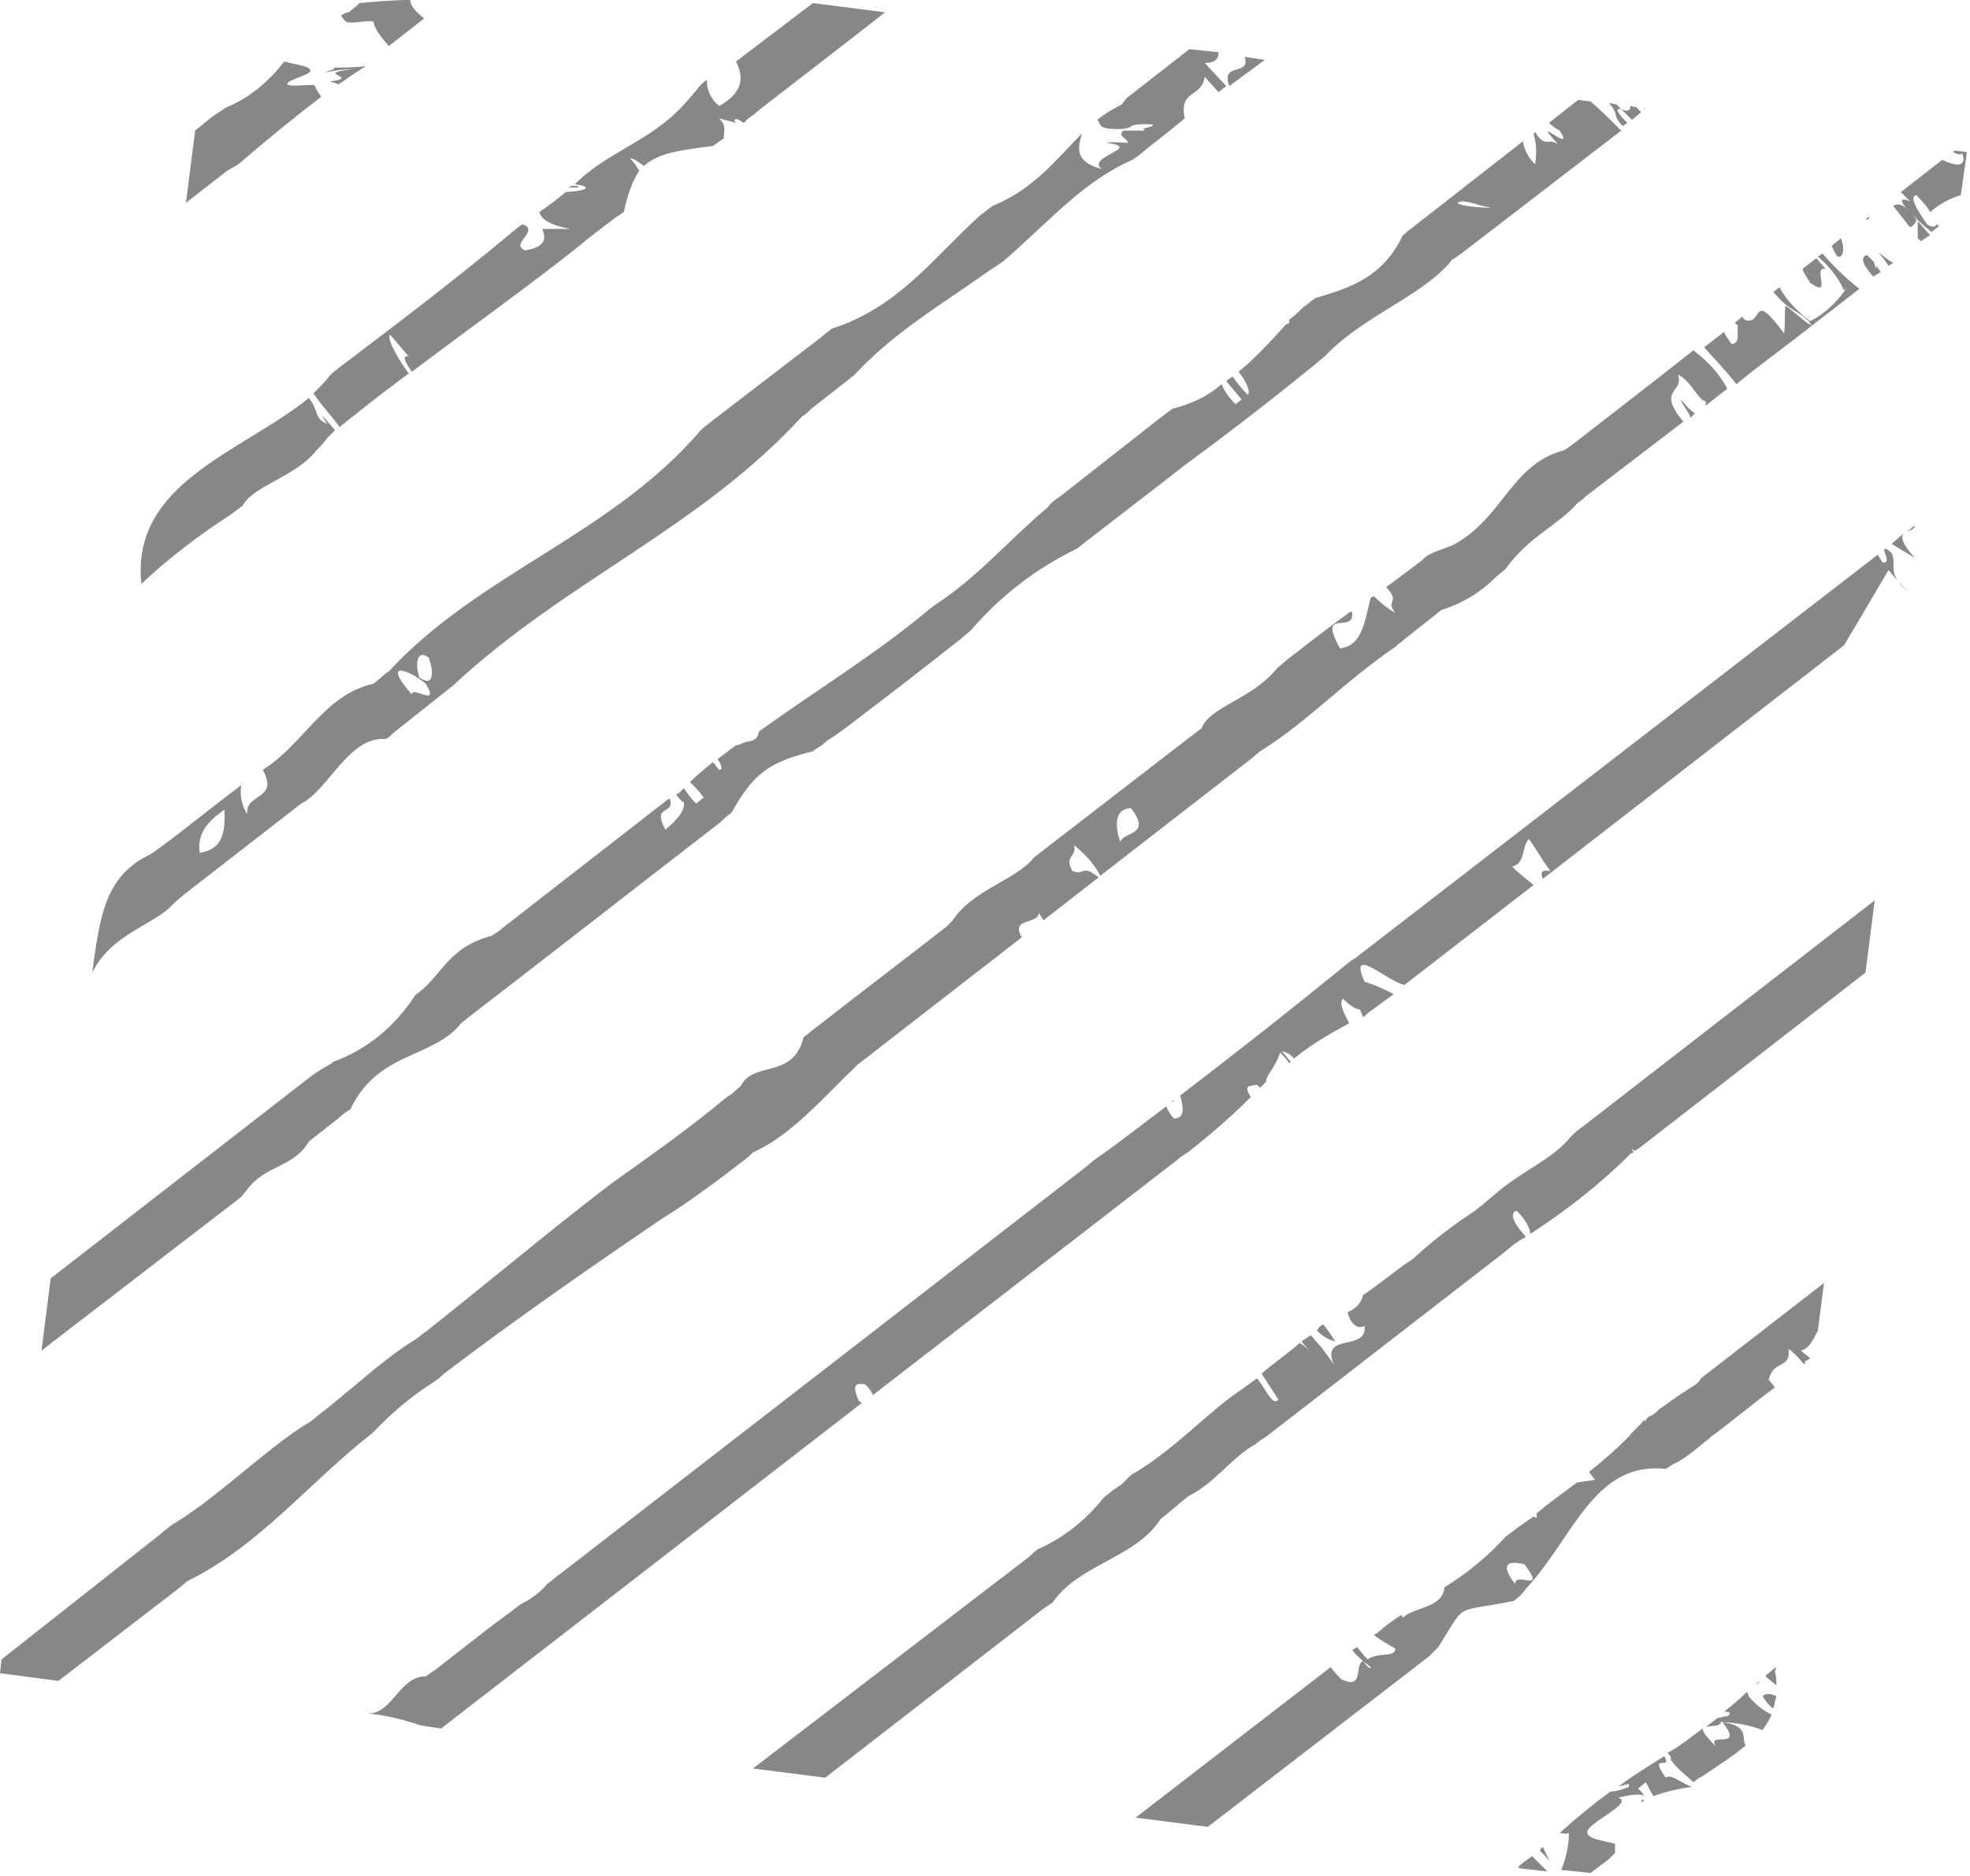 <?xml version="1.0" encoding="utf-8"?>
<!-- Generator: Adobe Illustrator 24.0.2, SVG Export Plug-In . SVG Version: 6.00 Build 0)  -->
<svg version="1.1" id="Capa_1" xmlns="http://www.w3.org/2000/svg" xmlns:xlink="http://www.w3.org/1999/xlink" x="0px" y="0px"
	 viewBox="0 0 128.2 122.1" style="enable-background:new 0 0 128.2 122.1;" xml:space="preserve">
<style type="text/css">
	.st0{fill:#878787;}
</style>
<path id="Trazado_97" class="st0" d="M22.5,1.4c0.4,0.2,1.2-0.1,1.8,0c0.1,0.6,0.6,1.1,1,1.6l2.3-1.8c-0.5-0.4-0.9-0.8-0.9-1.2
	c-1.1,0-2.2,0.1-3.3,0.2l-0.1,0.1l-0.6,0.5c-0.2,0-0.3,0.1-0.5,0.2C22.3,1.2,22.4,1.3,22.5,1.4z"/>
<path id="Trazado_98" class="st0" d="M15.5,10.7c2.1-1.8,3.7-3.1,5.4-4.4c-0.1-0.2-0.3-0.4-0.4-0.7c-0.1-0.2-1.4,0.1-1.8-0.1
	c-0.1-0.3,1.5-0.6,1.5-0.9s-1-0.4-1.7-0.6c-1,1.3-2.3,2.4-3.8,3c-0.3,0.2-0.6,0.4-0.9,0.6l-1.1,0.9l-0.6,4.7l2.7-2.1L15.5,10.7z"/>
<path id="Trazado_99" class="st0" d="M23,4.5c-2.8,0.3,0.6,0.5-1.5,0.8c0.2,0.1,0.4,0.1,0.5,0.2c0.5-0.3,1-0.7,1.5-1
	c0.1-0.1,0.2-0.1,0.3-0.2c-0.7,0.1-1.4,0.1-2.1,0.1c0.2,0.1-0.3,0.2-0.5,0.3C21,4.8,21.8,4.5,23,4.5z"/>
<path id="Trazado_100" class="st0" d="M37.2,12.1L37,12.2c0.2,0,0.4,0,0.6,0C37.8,12.1,37.4,12.1,37.2,12.1z"/>
<path id="Trazado_101" class="st0" d="M21.5,24.4c-0.3,0.4-0.7,0.8-1.1,1.2c0.6,0.9,1.3,1.6,1.7,2.2l0.1-0.1
	c0.3-0.2,0.6-0.5,0.9-0.7c1.1-0.9,2.3-1.8,3.5-2.7c-0.7-0.9-1.5-2.4-1.2-2.5l1.2,1.4c-0.5-0.1-0.2,0.4,0.2,1
	c3.7-2.8,7.5-5.5,10.9-8.2l0.6-0.5l1.7-1.3l0.6-0.4c0.2-1,0.5-1.9,1-2.7c-0.2-0.3-0.4-0.6-0.6-0.8c0.2,0,0.5,0.2,0.9,0.5
	c0.9-0.8,2.1-1,4.5-1.3l0.7-0.5c0-0.4,0.2-0.8-0.3-1.3c0.4,0.1,0.7,0.2,1.1,0.3c0,0-0.1-0.1-0.1-0.1c0-0.3,0.3-0.1,0.6,0.1
	c0.2-0.2,0.4-0.4,0.6-0.5l0.6-0.5c4.8-3.7,8-6.2,8-6.2l-4.7-0.6l-5,3.8c0.5,1,0.5,2-1.1,2.9C46.2,6.4,46,5.8,46,5.2
	c-0.3,0.2-0.5,0.4-0.7,0.7c-0.2,0.2-0.4,0.5-0.7,0.8c-2.2,2.5-5,3.1-7.2,5.3c1,0.1,1.1,0.4-0.6,0.5l-0.1,0.1c-0.5,0.4-1,0.8-1.6,1.2
	c0.1,0.4,0.5,0.8,2,1.1l-1.8,0c0.1,0.4,0.5,1.1-1.1,1.4c-1.1-0.4,1-1.3-0.2-1.7l-0.3,0.2c-0.2,0.2-0.4,0.3-0.6,0.5
	c-3.6,3-7.3,5.8-11,8.6C22,24,21.7,24.2,21.5,24.4z"/>
<path id="Trazado_102" class="st0" d="M15,33.5l0.8-0.6c0.7-1.3,3.5-1.9,4.8-3.6c0.2-0.2,0.5-0.5,0.7-0.8c0.2-0.2,0.3-0.3,0.5-0.5
	c-0.6-0.7-1.2-1.4-0.5-0.4c-0.9-0.4-0.5-0.8-1.2-1.7C15.8,29.4,8.5,31.4,9.2,38C11,36.3,13,34.8,15,33.5z"/>
<path id="Trazado_103" class="st0" d="M82.3,3.9L81,3.7C81.4,5,79.4,4,80,5.6L82.3,3.9z"/>
<path id="Trazado_104" class="st0" d="M11.3,58.8l0.7-0.6l6.7-5.2l0.9-0.7c1.8-0.9,3.1-4.4,5.5-4.2c0.2-0.1,0.3-0.2,0.5-0.4L29,45
	l0.5-0.4c7.3-6.8,16-10.2,22.7-17.5c0.2-0.1,0.4-0.3,0.6-0.5l2.3-1.8l0.5-0.4c2.6-2.8,5.7-4.6,8.8-6.8c0.3-0.2,0.6-0.4,0.9-0.6
	c3.1-2.7,5.2-5.2,8.4-6.6c0.3-0.2,0.7-0.5,0.9-0.7c0.9-0.7,1.8-1.4,2.5-2c-0.4-1.9,1.1-1.3,1.3-2.7l0.9,1l0.5-0.4l-1.4-1.5
	c0.7,0,0.9-0.3,0.9-0.7l-1.9-0.2l-4.1,3.2L73,6.8c-0.6,0.3-1.1,0.6-1.6,1c0.3,0.2-0.1,0.6,1.3,0.6c1.4,0,0.3-0.4,2.3-0.3
	c0.2,0.2-0.9,0.2-0.5,0.4c-0.7,0-0.8,0-1.4,0c-0.4,0.4,0.3,0.5,0.3,0.8c-0.4,0-0.9-0.1-1.4,0c2.5,0.3-1.4,0.9-0.3,1.7
	c-1.9-0.5-1.5-1.5-1.3-2.3c-1.6,1.6-3.1,3.6-5.8,4.7c-0.3,0.2-0.5,0.4-0.8,0.6c-3,2.7-5.3,6-9.7,7.4c-0.2,0.2-0.4,0.3-0.6,0.5
	l-7.3,5.6c-0.2,0.2-0.4,0.3-0.6,0.5c-5.8,6.8-14.4,9.3-20.3,15.7c-0.2,0.1-0.4,0.3-0.5,0.4l-0.5,0.4c-3.2,0.7-4.6,4-7.2,5.6
	c1.1,2-1.2,1.5-1,2.9c-0.4-0.6-0.5-1.3-0.4-1.9c-2,1.5-3.7,2.9-5.2,4l-0.7,0.5C6.8,57,6.5,59.7,6,63.3C7.3,60.7,10.1,60.2,11.3,58.8
	z M27.9,42.8c0.3,0.8,0.4,2-0.6,1.3C27,43.3,27.1,42.2,27.9,42.8L27.9,42.8z M27.7,44.5c1,1.6-0.9,0.1-0.9,0.7
	C24.7,42.8,26.8,43.7,27.7,44.5L27.7,44.5z M14.6,52.7c0.1,1.6-0.2,2.6-1.6,2.8C12.8,54.2,13.6,53.4,14.6,52.7L14.6,52.7z"/>
<path id="Trazado_105" class="st0" d="M105.9,8c-0.5-0.5-0.9-1-0.4-0.9c-0.1-0.1-0.2-0.2-0.3-0.3l-0.5-0.1c0.7,0.8,0.2,0.8,0.9,1.5
	L105.9,8z"/>
<path id="Trazado_106" class="st0" d="M16.1,77.4c1.2-1.6,3-1.4,4-3.1l0.5-0.4l1.4-1.1c0.2-0.2,0.6-0.5,0.8-0.6
	c1.8-3.8,5.4-3.3,7.2-5.6l0.5-0.4c5.2-4,10.7-8.3,16.4-12.7c0.2-0.2,0.4-0.4,0.7-0.6c1.4-2.5,2.4-3.3,5.3-4c0.2-0.2,0.5-0.3,0.7-0.5
	s0.4-0.3,0.7-0.5l0.7-0.5c2.5-1.9,5.1-3.9,7.5-5.8c0.2-0.2,0.5-0.4,0.7-0.6c1.9-2.2,4.2-4,6.9-5.3l0.5-0.4l5.7-4.4l0.9-0.7
	c2.6-1.9,5.7-4.3,8.4-6.5c0.2-0.2,0.5-0.4,0.7-0.6c2.5-2.6,6.4-3.9,8.2-6.2c0.2-0.1,0.3-0.2,0.6-0.4l10.4-8c-0.7-0.7-1.4-1.4-2-1.9
	l-0.8-0.1l-1.9,1.5c0.2,0.2,0.5,0.4,0.7,0.5c1.1,1.7-2.1-1.3-0.1,0.9c-0.7-0.5-0.8,0.3-1.5-0.8l-0.1,0.1c0.2,0.7,0.2,1.3,0.1,2
	c-0.4-0.4-0.7-0.9-0.8-1.5l-7.3,5.7c-0.2,0.1-0.3,0.3-0.5,0.4C90,18,88,18.7,85.6,19.4c-0.3,0.2-0.5,0.4-0.8,0.6
	c-0.3,0.3-0.6,0.6-0.9,0.8c0,0.2,0,0.3-0.2,0.3l0,0c-1,1.1-2,2.2-3.1,3.1c0.5,0.6,0.8,1.3,0.6,1.5c-0.4-0.4-0.7-0.8-1-1.2
	c-0.1,0.1-0.3,0.2-0.4,0.3l1,1.2l-0.4,0.3c-0.4-0.4-0.7-0.8-0.9-1.3c-0.9,0.8-2,1.3-3.2,1.6c-0.3,0.2-0.5,0.4-0.8,0.6L69,32.3
	c-0.3,0.2-0.6,0.4-0.8,0.7c-2.5,2.1-4.6,4.6-7.4,6.4c-0.1,0.1-0.3,0.2-0.5,0.4c-3.5,2.9-7.3,5.2-10.9,7.8c-0.1,0.5-0.3,0.6-0.9,0.7
	L48,48.5c0,0,0,0-0.1,0c-0.4,0.3-0.8,0.6-1.2,0.9c0.2,0.3,0.4,0.7,0.1,0.7c-0.2-0.2-0.3-0.4-0.4-0.5c-0.5,0.4-1,0.8-1.5,1.3
	c0.3,0.3,0.6,0.6,0.9,1l-0.5,0.4c-0.3-0.3-0.6-0.7-0.8-1c-0.1,0.1-0.2,0.2-0.3,0.3l-0.2,0.1c0.2,0.3,0.4,0.5,0.5,0.5
	c0.1,0.6-0.5,1.2-1.2,1.8c-0.9-1.7,0.6-0.9,0.3-2l-0.1,0l-10.8,8.4c-0.2,0.2-0.4,0.3-0.7,0.5c-2.6,0.7-3.1,2.2-4.4,3.4
	c-0.2,0.2-0.4,0.3-0.6,0.5c-1.3,2-3.1,3.5-5.3,4.3c-0.2,0.2-0.5,0.3-0.8,0.5L20.3,70l-17,13.2l-0.6,4.7l13-10L16.1,77.4z M95.2,13.1
	c0.8,0.1,1,0.3,1.8,0.4C96.8,13.6,93.9,13.3,95.2,13.1L95.2,13.1z"/>
<path id="Trazado_107" class="st0" d="M107.1,7.1L107,7C107,7.1,107.1,7.1,107.1,7.1L107.1,7.1z"/>
<path id="Trazado_108" class="st0" d="M106.8,7.3L106.5,7c0,0,0.1,0,0.1,0l-0.5-0.1c0,0.3-0.2,0.4-0.6,0.2l0.7,0.7L106.8,7.3z"/>
<path id="Trazado_109" class="st0" d="M123.2,13.4c0.4,0.5,0.7,0.9,1.1,1.4c0.2-0.1,0.4-0.3,0.4-0.5
	C124.2,13.6,123.7,13.1,123.2,13.4z"/>
<path id="Trazado_110" class="st0" d="M123.2,17.1c-0.4-0.2-0.7-0.5-1-0.7v0c0.3,0.3,0.5,0.6,0.7,0.9L123.2,17.1z"/>
<path id="Trazado_111" class="st0" d="M121.6,14.1l-0.2,0.2C121.6,14.3,121.7,14.2,121.6,14.1z"/>
<path id="Trazado_112" class="st0" d="M109.4,26c0,0.3,0.6,0.9,0.6,1.2l0.3-0.3C110,26.7,109.7,26.4,109.4,26z"/>
<path id="Trazado_113" class="st0" d="M117.7,20.9c0.1,0.1,0.1,0.2,0.2,0.3l3.1-2.4c-0.9-0.7-1.7-1.5-2.4-2.3l-0.3,0.2
	c0.7,0.6,1.3,1.3,1.7,2.2l0.2-0.2c-0.6,0.9-1.4,1.7-2.4,2.2c-0.8-0.6-1.5-1.3-2-2.2l-0.4,0.3C116.6,20.4,116.9,20.1,117.7,20.9z"/>
<path id="Trazado_114" class="st0" d="M124.8,15.5l0.2,0.2l0.6-0.4c-0.3-0.3-0.5-0.6-0.8-0.9C124.8,14.7,124.8,15.1,124.8,15.5z"/>
<path id="Trazado_115" class="st0" d="M24.8,92.7c1-1,2.1-1.9,3.2-2.6c0.3-0.2,0.6-0.4,0.9-0.7c4.6-3.5,9.5-6.9,14.2-10.1l0.8-0.5
	c1.5-1,3-2.1,4.4-3.2c0.3-0.2,0.5-0.4,0.7-0.6c2.5-1.1,4.6-3.6,6.8-5.7l0.9-0.7l9.8-7.6c-0.8-1.3,1.1-0.8,1.1-1.6
	c0.1,0.2,0.2,0.3,0.3,0.5l3.6-2.8c-1.2-0.9-0.8-0.1-1.7-0.4c-0.6-1,0.3-0.9,0.1-1.7c0.7,0.6,1.3,1.2,1.7,2l9.8-7.6l0.6-0.5
	c3.2-2,5.3-4.4,8.8-6.8c0.2-0.2,0.4-0.3,0.6-0.5l1.9-1.5l0.5-0.4c1.3-0.4,2.5-1.1,3.5-2.1c0.2-0.2,0.5-0.4,0.7-0.6
	c1.5-2.1,3.4-2.8,4.7-4.3c0.2-0.1,0.4-0.3,0.5-0.4l6.4-4.9c0,0-0.1,0-0.1,0c-1.7-2.1,0.1-1.8-0.3-3c0.8,0.3,1.4,1.8,1.8,1.7
	c0,0.1,0,0.2,0,0.3l1.4-1.1c-0.5-1-1.3-1.8-2.2-2.5c-2.4,1.9-5,3.9-7.7,6c-0.3,0.2-0.5,0.4-0.7,0.5c-3.5,0.9-4,4.5-7.3,6.2
	c-0.3,0.1-0.5,0.2-0.8,0.3s-0.5,0.2-0.7,0.3c-0.2,0.1-0.3,0.2-0.5,0.4l-2,1.5l-0.3,0.2c1,1.1-0.1,0.8,0.6,1.7
	c-0.5-0.3-1-0.7-1.4-1.1l-0.2,0.1c-0.4,1.5-0.5,3.1-2,3.3c-1.5-2.7,0.9-0.9,0.8-2.3c0,0,0,0-0.1-0.1c-1.4,1-2.8,2.1-4.1,3.1
	c-0.2,0.2-0.5,0.4-0.7,0.6c-1.6,2-4.4,2.5-4.9,3.9c-0.3,0.2-0.5,0.4-0.8,0.6l-9.2,7.1l-0.9,0.7c-1.2,1.5-4,2.1-5.3,4.1
	c-0.1,0.1-0.3,0.3-0.4,0.4c-2.8,2.2-5.6,4.3-8.4,6.5c-0.3,0.2-0.6,0.5-0.9,0.7c-0.7,2.8-3.3,1.5-4.1,3.2c-0.3,0.2-0.5,0.5-0.9,0.7
	c-2.4,2-4.8,3.7-7.2,5.4c-0.3,0.2-0.5,0.4-0.8,0.6c-3.9,3-7.7,6.2-11.5,9.2c-0.3,0.2-0.5,0.4-0.8,0.6c-2,1.2-4.3,3.4-6.4,5
	c-0.2,0.2-0.5,0.4-0.7,0.5c-2.7,1.7-5.9,4.9-8.8,6.6c-0.2,0.2-0.4,0.3-0.6,0.5L0.1,108L0,108.9l3.8,0.5l7.8-6l0.6-0.5
	c4.7-2.3,8-6.5,12-9.6C24.4,93.1,24.6,92.9,24.8,92.7z M73.6,52.6c1.4,1.8-0.5,1.5-0.7,2.2C72.4,53.3,72.8,52.6,73.6,52.6L73.6,52.6
	z"/>
<path id="Trazado_116" class="st0" d="M118.8,17.5l-0.6-0.7l-0.9,0.7c0.1,0.3,0.3,0.6,0.5,0.9C119.3,19.5,117.9,17.3,118.8,17.5z"/>
<path id="Trazado_117" class="st0" d="M113,25c1.7-1.4,3.4-2.6,4.9-3.8c-0.4-0.2-1.5-1.2-1.7-1.3c-0.1,0.5,0,1.2-0.1,1.8
	c-2.2-3-1.3-0.4-2.6-0.9c0-0.1-0.1-0.1-0.1-0.2l-0.5,0.4c0.1,0.1,0.1,0.1,0.2,0.2c-0.1,0.4,0.2,1.1-0.4,1.2
	c-0.2-0.3-0.4-0.5-0.5-0.8l-1.3,1C111.5,23.3,112.3,24.1,113,25z"/>
<path id="Trazado_118" class="st0" d="M122.4,17.7c-0.1-0.1-0.2-0.3-0.3-0.4c0,0.1,0,0.2,0,0.2c-0.1-0.2-0.1-0.4-0.2-0.5
	c-0.1-0.1-0.2-0.2-0.4-0.4c-0.4,0.1-0.4,0.5,0.4,1.4C122.1,17.9,122.2,17.8,122.4,17.7z"/>
<path id="Trazado_119" class="st0" d="M119.8,15.5l-0.6,0.5c0.1,0.2,0.2,0.5,0.4,0.7C119.9,16.8,120.1,16.3,119.8,15.5z"/>
<path id="Trazado_120" class="st0" d="M127.1,9.9c0.2,0.1,0.4,0.2,0.6,0.1c0.3,0.8-0.3,0.9-1.3,0.4l-2.7,2.1
	c0.2,0.2,0.4,0.4,0.6,0.6c-1.5-0.6,0.6,1.4,1.4,2l0.5-0.4c-0.1,0-0.1-0.1-0.2-0.1c0,0.2-0.3,0.2-0.6,0c-0.6-0.9-1.2-1.8-0.7-1.9
	c0.3,0.3,0.7,0.7,0.9,1.1c0.6-0.5,1.3-0.9,2-1.1l0.4-2.8l-0.8-0.1L127.1,9.9z"/>
<path id="Trazado_121" class="st0" d="M123.9,34.7l-0.8,0.7c0.5,0.3,1,0.6,1.5,0.9C123.7,35.3,123.7,34.9,123.9,34.7z"/>
<path id="Trazado_122" class="st0" d="M123.1,36c-0.1-0.1-0.2-0.2-0.4-0.3l-0.1,0.1c0.1,0.3,0.4,0.9-0.1,0.8
	c-0.1-0.2-0.2-0.3-0.3-0.5L88.4,62.2c-0.2,0.2-0.5,0.3-0.7,0.5c-3.3,2.7-7.1,5.7-10.9,8.6c0.3,1,0.2,1.5-0.4,1.5
	c-0.2-0.2-0.4-0.5-0.5-0.8c-1.6,1.2-3.1,2.4-4.7,3.5L70.6,76c-12.8,9.9-25.3,19.6-34.1,26.4c-0.3,0.2-0.6,0.5-0.9,0.7
	c-0.5,0.6-1.1,1-1.7,1.3c-0.3,0.2-0.5,0.4-0.8,0.6c-1.9,1.4-3.5,2.7-4.8,3.7c-0.2,0.1-0.4,0.3-0.6,0.4c-1.8,0-2.2,2.7-4,2.4
	c1.3,0.1,2.5,0.4,3.7,0.8l1.3,0.2l27.4-21.2c-0.1,0-0.1-0.1-0.2-0.1c-0.5-1.1-0.2-1.2,0.4-1.1c0.2,0.2,0.4,0.4,0.5,0.7l19.8-15.3
	c0.2-0.2,0.4-0.3,0.7-0.5c1.4-1.1,2.8-2.3,4.1-3.6c-0.5-0.8-0.1-0.7,0.4-0.8c0.1,0.1,0.1,0.1,0.2,0.2c0.1-0.1,0.3-0.3,0.4-0.4
	c-0.1-0.3,0.6-0.9,0.9-1.9c0.2,0.2,0.4,0.4,0.6,0.7c0,0,0.1-0.1,0.1-0.1c-0.2-0.2-0.4-0.5-0.6-0.7c0.3,0.1,0.6,0.2,0.8,0.5
	c1.1-0.9,2.3-1.6,3.6-2.3c-0.3-0.6-0.7-1.3-0.4-1.6c0.4,0.4,0.8,0.7,1.1,0.7c0.1,0.2,0.1,0.3,0.2,0.5c0.2-0.1,0.3-0.3,0.5-0.4
	l1.5-1.1c-0.6-0.3-1.2-0.6-1.9-0.8c-1.1-2.5,1.5,0,2.6,0.2v0l8.4-6.5c-0.5-0.4-1-0.8-1.4-1.2c0.9-0.2,0.6-1.3,1.1-1.8
	c0.5,0.7,0.8,1.3,1.4,2.1c-0.5-0.1-0.7,0-0.5,0.5l19.6-15.2c0.9-1.5,1.9-3.2,2.9-4.9c0.4,0.5,0.8,0.9,1.2,1.4
	C122.7,37.1,123.5,36.9,123.1,36z"/>
<path id="Trazado_123" class="st0" d="M76.4,71.6l-0.2,0.1C76.3,71.7,76.4,71.7,76.4,71.6z"/>
<path id="Trazado_124" class="st0" d="M124.6,34.2l-0.6,0.5C124.2,34.5,124.6,34.5,124.6,34.2z"/>
<path id="Trazado_125" class="st0" d="M102.2,74c-1.2,1.5-3.2,2.2-5,3.8l-0.6,0.5c-0.2,0.2-0.4,0.3-0.6,0.5c-1.4,0.9-2.7,1.9-3.9,3
	c-0.2,0.2-0.4,0.3-0.7,0.5l-2,1.5l-0.7,0.5c-0.1,0.5-0.5,0.9-1,1.1c0.1,0.5,0.5,1.2,1.1,0.9c0.2,1.7-2.9,0.4-2,2.5
	c-0.9-1.3-1-1.3-1.5-1.9l-0.6,0.4c0.2,0.3,0.5,0.6,0.8,0.9c-0.3-0.3-0.6-0.6-0.9-0.8c-0.8,0.7-1.7,1.3-2.5,2
	c0.4,0.6,0.7,1.1,1.1,1.7c-0.4,0.4-0.7-0.5-1.4-1.4L81.4,90l-0.7,0.5c-2.1,1.4-4.3,3.9-7.1,5.5L73,96.6L72.4,97
	c-0.2,0.2-0.4,0.3-0.6,0.5c-1.1,1.4-2.6,2.6-4.2,3.3c-0.2,0.1-0.4,0.3-0.6,0.5L49,115.1l4.7,0.6l14.2-11l0.6-0.4
	c1.7-2.5,5.4-2.9,7-5.4c0.2-0.2,0.4-0.3,0.6-0.5l0.6-0.5c0.2-0.2,0.4-0.3,0.6-0.5c1.8-0.9,2.9-2.6,4.4-3.4c0.2-0.2,0.4-0.3,0.7-0.5
	l15.5-12l0.6-0.5c0.3-0.2,0.6-0.4,0.8-0.5c-1-1.1-1-1.6-0.6-1.7c0.4,0.4,0.8,0.9,0.9,1.5c2.3-1.5,4.5-3.2,6.5-5.2l0.2-0.1
	c0-0.1-0.1-0.1-0.1-0.2c0.1,0,0.1,0.1,0.2,0.1c0.1-0.1,0.2-0.1,0.3-0.2l14.7-11.4l0.6-4.7l-19.1,14.8
	C102.6,73.6,102.4,73.8,102.2,74z"/>
<path id="Trazado_126" class="st0" d="M86.1,86.2c-0.2,0.1-0.3,0.2-0.4,0.4c0.3,0.3,0.7,0.6,1.2,0.7C86.6,86.9,86.4,86.5,86.1,86.2z
	"/>
<path id="Trazado_127" class="st0" d="M110.2,90.2c-0.8,0.5-1.5,1-2.2,1.5c-0.2,0.2-0.4,0.4-0.7,0.5c-0.1,0.1-0.1,0.1-0.2,0.2
	c0,0,0,0.1,0,0.1c0,0-0.1,0-0.1-0.1c-0.3,0.4-0.7,0.7-1,1.1l0,0l0,0c-0.8,0.8-1.7,1.6-2.6,2.3c0.1,0.1,0.2,0.3,0.4,0.5
	c-0.3,0.1-0.8,0.1-1.2,0.2c-0.9,0.7-1.8,1.3-2.6,2c0,0.1,0,0.2,0,0.3c-0.1,0-0.1-0.1-0.2-0.1c-0.3,0.2-0.7,0.5-1,0.7l-0.8,0.6
	c-1.2,1.3-2.5,2.4-4,3.3c-0.1,1.4-2.1,1.3-2.7,2c0-0.1-0.1-0.1-0.1-0.2c-0.3,0.2-0.6,0.4-1,0.7l-0.6,0.5l-0.2,0.1
	c0.5,0.4,0.9,0.6,1.4,0.9c0,0.6-1.1,0.2-1.8,0.7c-0.3-0.3-0.5-0.6-0.7-0.8l-0.3,0.2c0.3,0.4,0.8,0.8,1.2,1.1c0,0.2-0.3-0.1-0.5-0.4
	c-0.6,0.3,0.1,1.9-1.4,1.2c-0.3-0.3-0.5-0.5-0.7-0.8l-12.7,9.8l4.7,0.6l14.4-11.1c0.2-0.2,0.4-0.4,0.6-0.6c1.9-3,0.9-2.2,4.9-3
	c0.3-0.2,0.6-0.5,0.8-0.8c3.1-3.3,4.4-8.3,9.1-7.8c0.2-0.1,0.4-0.3,0.7-0.4c0.7-0.4,1.3-0.9,1.9-1.4c0.2-0.1,0.3-0.3,0.5-0.4
	c1.6-1.2,2.9-2.3,4-3.1c-0.1-0.1-0.2-0.3-0.4-0.5c0.3-1.3,1.4-0.7,1.3-1.9c-0.1-0.3,0.6,0.4,1,0.9l0.1-0.1l-0.1-0.1c0,0,0.1,0,0.1,0
	l0.3-0.2c-0.2-0.2-0.4-0.3-0.6-0.5c0.5-0.1,0.8-0.7,1.1-1.3l0.4-3.1l-8,6.2C110.6,89.9,110.4,90.1,110.2,90.2z M98.6,103.1
	c-1.3-1.7,0.1-1.4,0.6-1.3C100.7,103.8,98.6,102.2,98.6,103.1z"/>
<path id="Trazado_128" class="st0" d="M98.8,121.5L98.8,121.5L98.8,121.5L98.8,121.5z"/>
<path id="Trazado_129" class="st0" d="M114.3,109.6c0.1,0,0.2-0.1,0.2-0.2L114.3,109.6z"/>
<path id="Trazado_130" class="st0" d="M112.1,112.1c1.5,1.9-1.2,0.5-0.4,1.6c-0.7-0.7-0.9-1-0.9-1.2c-0.4,0.3-0.8,0.6-1.2,0.9
	c-0.2,0.1-0.4,0.3-0.6,0.4c-0.2,0.1-0.3,0.2-0.5,0.3c0.2,0.1,0.3,0.4,0.2,0.4c0.6,0.8,0.9,0.9,1.5,1.5c0.2-0.2,0.4-0.3,0.6-0.4
	c1-0.7,2-1.3,2.8-2C113.3,113.2,113.9,112.3,112.1,112.1z"/>
<path id="Trazado_131" class="st0" d="M115.6,108.5c0,0-0.2,0.1-0.5,0.4c-0.1,0.1-0.2,0.1-0.2,0.2c0.2,0.2,0.5,0.4,0.7,0.6
	c0-0.3,0-0.6-0.1-0.9L115.6,108.5z"/>
<path id="Trazado_132" class="st0" d="M100.2,120.4c0.2,0.3,0.5,0.5,0.7,0.8c-0.2-0.3-0.3-0.6-0.5-1L100.2,120.4z"/>
<path id="Trazado_133" class="st0" d="M108.4,115.7c-1.2-1.7,0.5-0.4-0.1-1.4c-1.1,0.7-2.1,1.3-3,2c0.2-0.1,0.4-0.1,0.7-0.2
	c0,0.1,0,0.2,0,0.2c-0.5,0.2-0.9,0.3-1.2,0.3c-1.1,0.8-2.2,1.7-3.3,2.7l0,0c0.2,0,0.4,0.1,0.6,0c0,0.8-0.2,1.7-0.5,2.4l1.9,0.2
	c0,0,0.4-0.3,1.2-0.9c0.1-0.1,0.3-0.3,0.4-0.4c0-0.2,0-0.4,0-0.6c-0.7-0.2-1.9-0.3-1.8-0.8c0.1-0.6,3.1-1.9,2-2.2
	c1.2-0.3,1.6-0.2,1.7-0.1c-0.1-0.2-0.2-0.3-0.4-0.5l0.5-0.4c0.2,0.3,0.3,0.6,0.5,0.9c0.8-0.3,1.7-0.5,2.5-0.6
	C109.5,116.1,108.7,115.4,108.4,115.7z"/>
<path id="Trazado_134" class="st0" d="M113.8,110.4c0-0.1-0.1-0.2-0.1-0.3c-0.5,0.5-1,0.9-1.5,1.3c0.4,0,0.5,0.1,0.2,0.3
	c-0.2,0-0.4,0.1-0.6,0.1c-0.3,0.2-0.5,0.4-0.8,0.6c0.3-0.1,0.9,0,1-0.3c-0.2,0-0.3,0-0.5,0c0.2,0,0.3,0,0.5,0c0,0,0-0.1,0-0.1
	c0,0,0.1,0.1,0.1,0.1c0.9,0,1.8,0.2,2.6,0.5c0.2-0.3,0.4-0.6,0.6-1C114.7,111.3,114.2,110.9,113.8,110.4z"/>
<path id="Trazado_135" class="st0" d="M114.7,110.4c0.2,0.3,0.4,0.6,0.7,0.8c0.1-0.3,0.1-0.5,0.2-0.8
	C115.2,110.2,114.9,110.2,114.7,110.4z"/>
<path id="Trazado_136" class="st0" d="M99.7,120.8c-0.4,0.3-0.7,0.5-0.9,0.7c0,0,0.1,0.1,0.1,0.1l1.8,0.2
	C100.4,121.5,100,121.1,99.7,120.8z"/>
<path id="Trazado_137" class="st0" d="M106.8,117.3c0.1,0,0.1-0.1,0.2-0.1c0,0-0.1-0.1-0.1-0.1C106.9,117.1,106.8,117.2,106.8,117.3
	z"/>
</svg>
